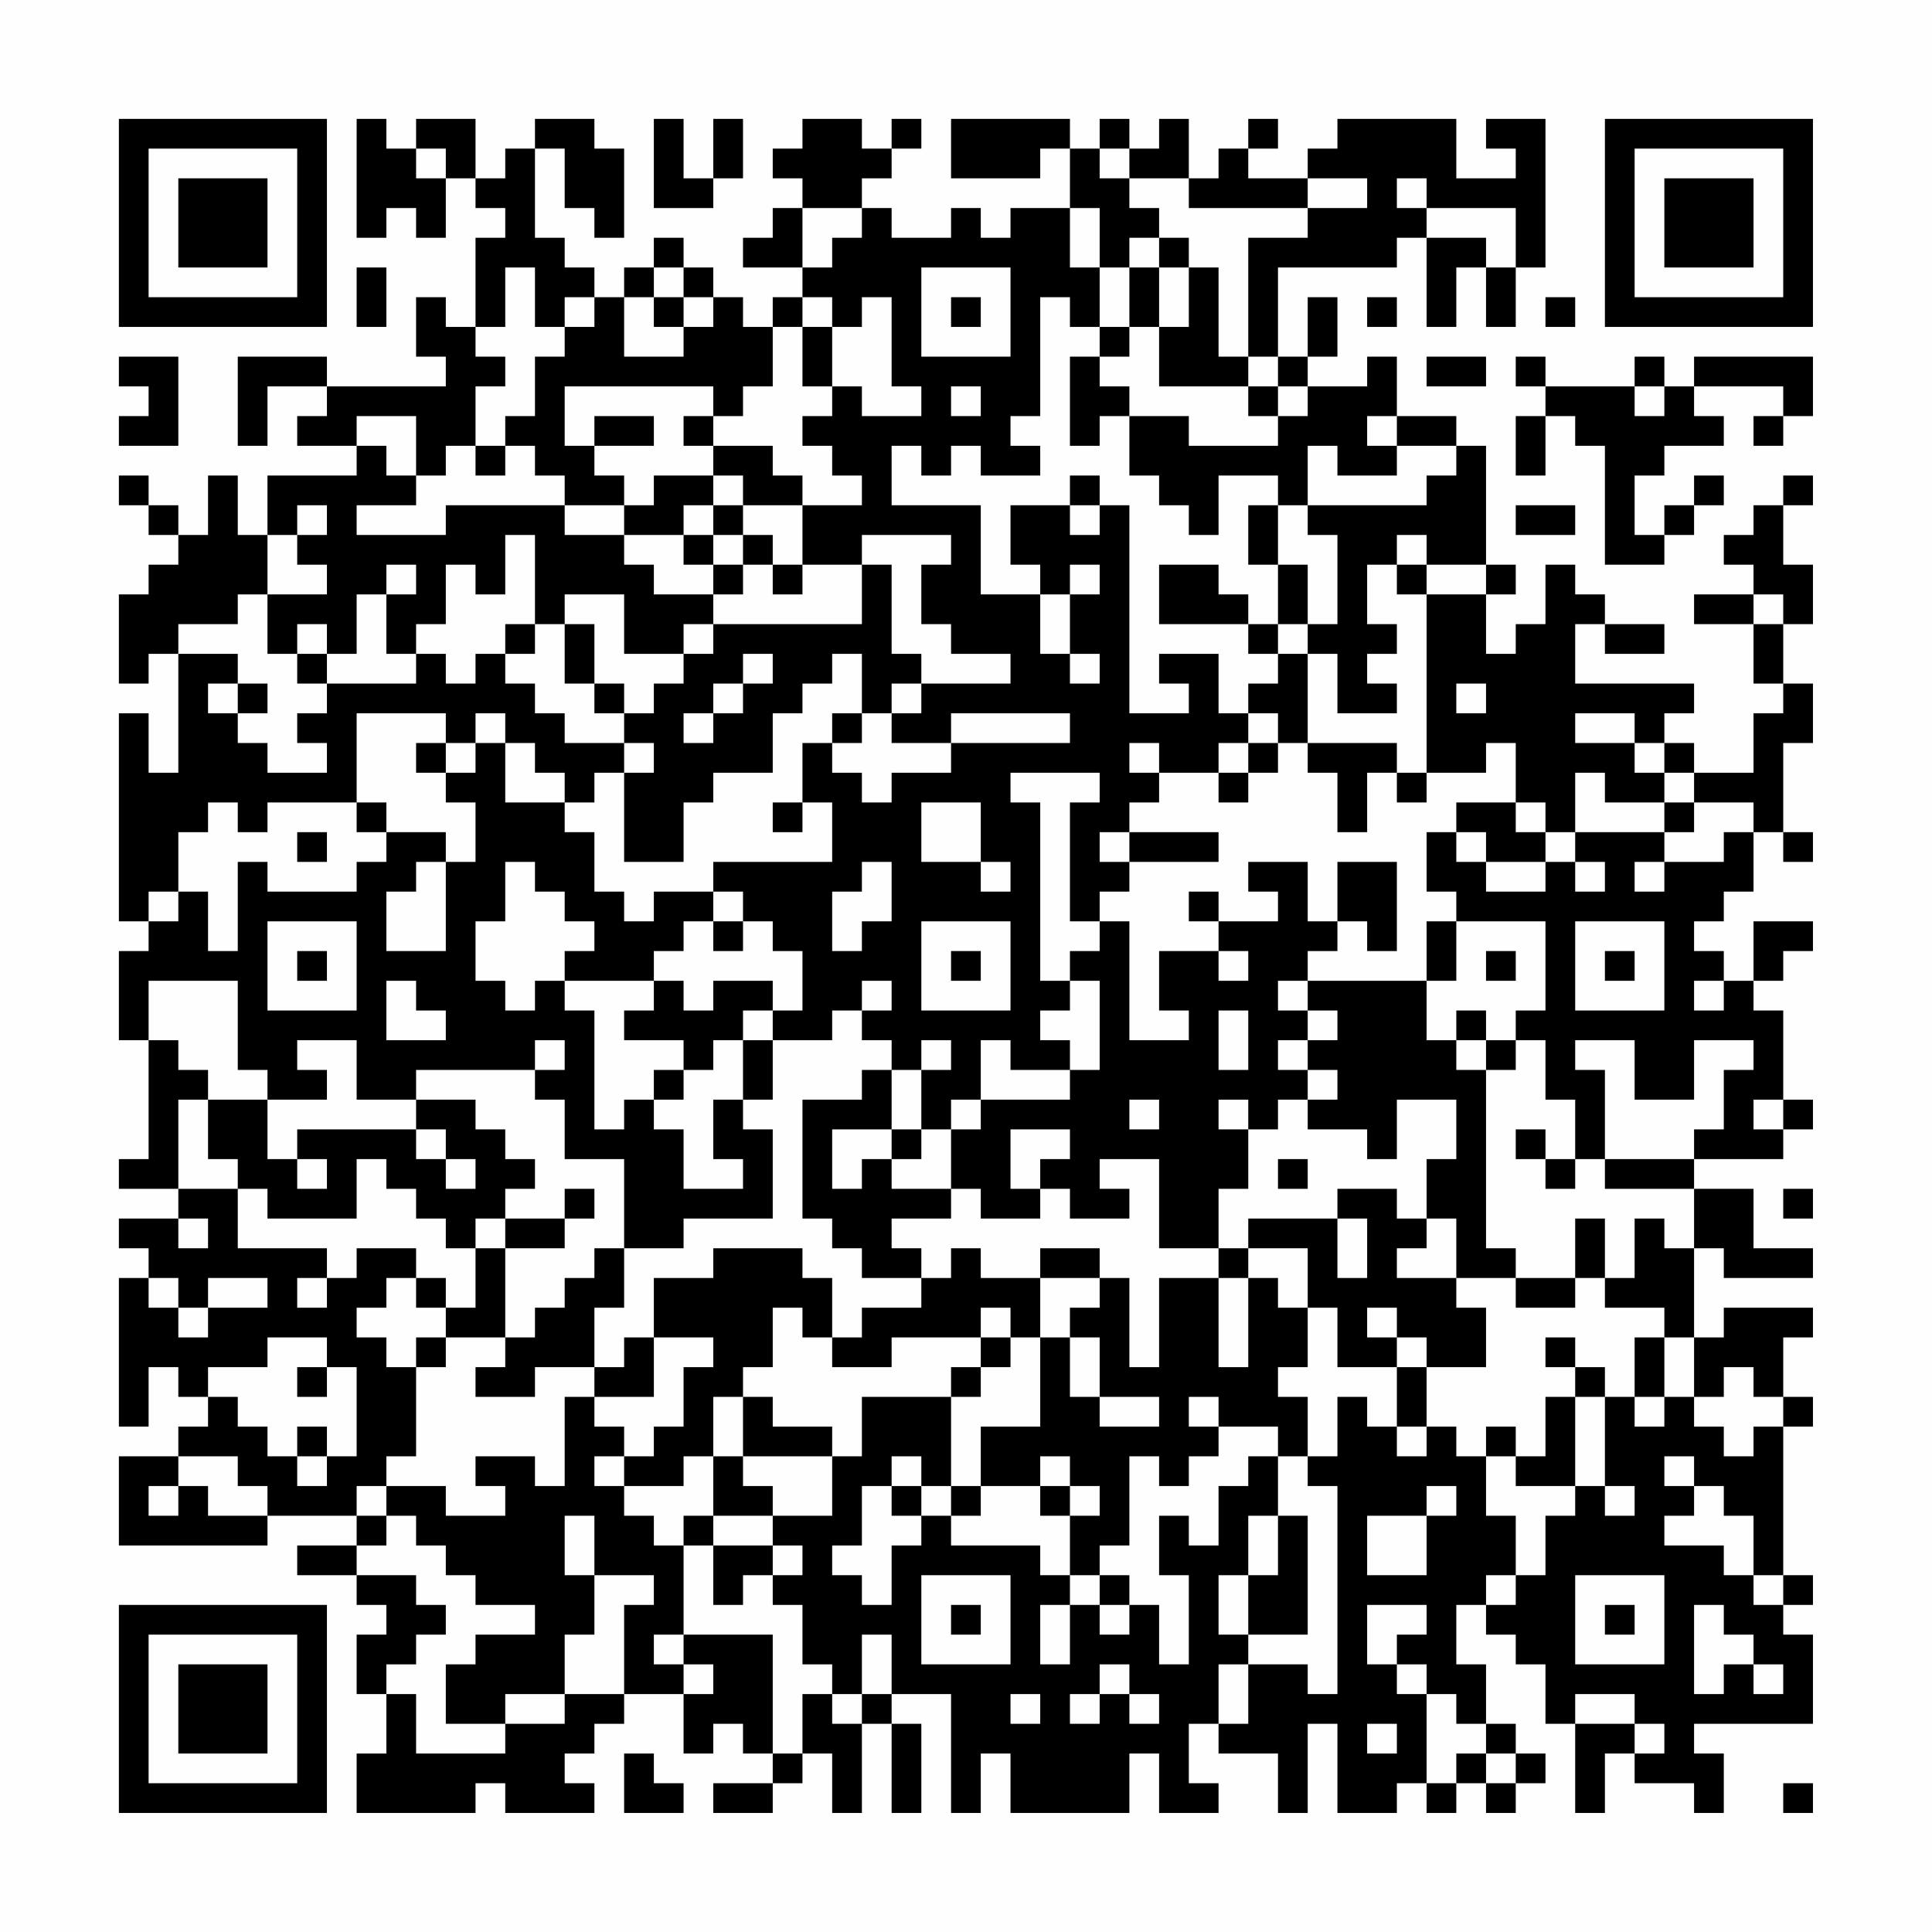 <?xml version="1.0" encoding="UTF-8"?>
<svg xmlns="http://www.w3.org/2000/svg" version="1.1" width="300" height="300" viewBox="0 0 300 300"><rect x="0" y="0" width="300" height="300" fill="#fefefe"/><g transform="scale(4.615)"><g transform="translate(4,4)"><path fill-rule="evenodd" d="M8 0L8 4L9 4L9 3L10 3L10 4L11 4L11 2L12 2L12 3L13 3L13 4L12 4L12 7L11 7L11 6L10 6L10 8L11 8L11 9L7 9L7 8L4 8L4 11L5 11L5 9L7 9L7 10L6 10L6 11L8 11L8 12L5 12L5 14L4 14L4 12L3 12L3 14L2 14L2 13L1 13L1 12L0 12L0 13L1 13L1 14L2 14L2 15L1 15L1 16L0 16L0 19L1 19L1 18L2 18L2 22L1 22L1 20L0 20L0 27L1 27L1 28L0 28L0 31L1 31L1 35L0 35L0 36L2 36L2 37L0 37L0 38L1 38L1 39L0 39L0 44L1 44L1 42L2 42L2 43L3 43L3 44L2 44L2 45L0 45L0 48L5 48L5 47L8 47L8 48L6 48L6 49L8 49L8 50L9 50L9 51L8 51L8 53L9 53L9 55L8 55L8 57L12 57L12 56L13 56L13 57L16 57L16 56L15 56L15 55L16 55L16 54L17 54L17 53L19 53L19 55L20 55L20 54L21 54L21 55L22 55L22 56L20 56L20 57L22 57L22 56L23 56L23 55L24 55L24 57L25 57L25 54L26 54L26 57L27 57L27 54L26 54L26 53L28 53L28 57L29 57L29 55L30 55L30 57L34 57L34 55L35 55L35 57L37 57L37 56L36 56L36 54L37 54L37 55L39 55L39 57L40 57L40 54L41 54L41 57L43 57L43 56L44 56L44 57L45 57L45 56L46 56L46 57L47 57L47 56L48 56L48 55L47 55L47 54L46 54L46 52L45 52L45 50L46 50L46 51L47 51L47 52L48 52L48 54L49 54L49 57L50 57L50 55L51 55L51 56L53 56L53 57L54 57L54 55L53 55L53 54L57 54L57 51L56 51L56 50L57 50L57 49L56 49L56 44L57 44L57 43L56 43L56 41L57 41L57 40L54 40L54 41L53 41L53 38L54 38L54 39L57 39L57 38L55 38L55 36L53 36L53 35L56 35L56 34L57 34L57 33L56 33L56 30L55 30L55 29L56 29L56 28L57 28L57 27L55 27L55 29L54 29L54 28L53 28L53 27L54 27L54 26L55 26L55 24L56 24L56 25L57 25L57 24L56 24L56 21L57 21L57 19L56 19L56 17L57 17L57 15L56 15L56 13L57 13L57 12L56 12L56 13L55 13L55 14L54 14L54 15L55 15L55 16L53 16L53 17L55 17L55 19L56 19L56 20L55 20L55 22L53 22L53 21L52 21L52 20L53 20L53 19L49 19L49 17L50 17L50 18L52 18L52 17L50 17L50 16L49 16L49 15L48 15L48 17L47 17L47 18L46 18L46 16L47 16L47 15L46 15L46 11L45 11L45 10L43 10L43 8L42 8L42 9L40 9L40 8L41 8L41 6L40 6L40 8L39 8L39 5L43 5L43 4L44 4L44 7L45 7L45 5L46 5L46 7L47 7L47 5L48 5L48 0L46 0L46 1L47 1L47 2L45 2L45 0L41 0L41 1L40 1L40 2L38 2L38 1L39 1L39 0L38 0L38 1L37 1L37 2L36 2L36 0L35 0L35 1L34 1L34 0L33 0L33 1L32 1L32 0L28 0L28 2L31 2L31 1L32 1L32 3L30 3L30 4L29 4L29 3L28 3L28 4L26 4L26 3L25 3L25 2L26 2L26 1L27 1L27 0L26 0L26 1L25 1L25 0L23 0L23 1L22 1L22 2L23 2L23 3L22 3L22 4L21 4L21 5L23 5L23 6L22 6L22 7L21 7L21 6L20 6L20 5L19 5L19 4L18 4L18 5L17 5L17 6L16 6L16 5L15 5L15 4L14 4L14 1L15 1L15 3L16 3L16 4L17 4L17 1L16 1L16 0L14 0L14 1L13 1L13 2L12 2L12 0L10 0L10 1L9 1L9 0ZM18 0L18 3L20 3L20 2L21 2L21 0L20 0L20 2L19 2L19 0ZM10 1L10 2L11 2L11 1ZM33 1L33 2L34 2L34 3L35 3L35 4L34 4L34 5L33 5L33 3L32 3L32 5L33 5L33 7L32 7L32 6L31 6L31 10L30 10L30 11L31 11L31 12L29 12L29 11L28 11L28 12L27 12L27 11L26 11L26 13L29 13L29 16L31 16L31 18L32 18L32 19L33 19L33 18L32 18L32 16L33 16L33 15L32 15L32 16L31 16L31 15L30 15L30 13L32 13L32 14L33 14L33 13L34 13L34 20L36 20L36 19L35 19L35 18L37 18L37 20L38 20L38 21L37 21L37 22L35 22L35 21L34 21L34 22L35 22L35 23L34 23L34 24L33 24L33 25L34 25L34 26L33 26L33 27L32 27L32 23L33 23L33 22L30 22L30 23L31 23L31 29L32 29L32 30L31 30L31 31L32 31L32 32L30 32L30 31L29 31L29 33L28 33L28 34L27 34L27 32L28 32L28 31L27 31L27 32L26 32L26 31L25 31L25 30L26 30L26 29L25 29L25 30L24 30L24 31L22 31L22 30L23 30L23 28L22 28L22 27L21 27L21 26L20 26L20 25L24 25L24 23L23 23L23 21L24 21L24 22L25 22L25 23L26 23L26 22L28 22L28 21L32 21L32 20L28 20L28 21L26 21L26 20L27 20L27 19L30 19L30 18L28 18L28 17L27 17L27 15L28 15L28 14L25 14L25 15L23 15L23 13L25 13L25 12L24 12L24 11L23 11L23 10L24 10L24 9L25 9L25 10L27 10L27 9L26 9L26 6L25 6L25 7L24 7L24 6L23 6L23 7L22 7L22 9L21 9L21 10L20 10L20 9L15 9L15 11L16 11L16 12L17 12L17 13L15 13L15 12L14 12L14 11L13 11L13 10L14 10L14 8L15 8L15 7L16 7L16 6L15 6L15 7L14 7L14 5L13 5L13 7L12 7L12 8L13 8L13 9L12 9L12 11L11 11L11 12L10 12L10 10L8 10L8 11L9 11L9 12L10 12L10 13L8 13L8 14L11 14L11 13L15 13L15 14L17 14L17 15L18 15L18 16L20 16L20 17L19 17L19 18L17 18L17 16L15 16L15 17L14 17L14 14L13 14L13 16L12 16L12 15L11 15L11 17L10 17L10 18L9 18L9 16L10 16L10 15L9 15L9 16L8 16L8 18L7 18L7 17L6 17L6 18L5 18L5 16L7 16L7 15L6 15L6 14L7 14L7 13L6 13L6 14L5 14L5 16L4 16L4 17L2 17L2 18L4 18L4 19L3 19L3 20L4 20L4 21L5 21L5 22L7 22L7 21L6 21L6 20L7 20L7 19L10 19L10 18L11 18L11 19L12 19L12 18L13 18L13 19L14 19L14 20L15 20L15 21L17 21L17 22L16 22L16 23L15 23L15 22L14 22L14 21L13 21L13 20L12 20L12 21L11 21L11 20L8 20L8 23L5 23L5 24L4 24L4 23L3 23L3 24L2 24L2 26L1 26L1 27L2 27L2 26L3 26L3 28L4 28L4 25L5 25L5 26L8 26L8 25L9 25L9 24L11 24L11 25L10 25L10 26L9 26L9 28L11 28L11 25L12 25L12 23L11 23L11 22L12 22L12 21L13 21L13 23L15 23L15 24L16 24L16 26L17 26L17 27L18 27L18 26L20 26L20 27L19 27L19 28L18 28L18 29L15 29L15 28L16 28L16 27L15 27L15 26L14 26L14 25L13 25L13 27L12 27L12 29L13 29L13 30L14 30L14 29L15 29L15 30L16 30L16 34L17 34L17 33L18 33L18 34L19 34L19 36L21 36L21 35L20 35L20 33L21 33L21 34L22 34L22 37L19 37L19 38L17 38L17 35L15 35L15 33L14 33L14 32L15 32L15 31L14 31L14 32L10 32L10 33L8 33L8 31L6 31L6 32L7 32L7 33L5 33L5 32L4 32L4 29L1 29L1 31L2 31L2 32L3 32L3 33L2 33L2 36L4 36L4 38L7 38L7 39L6 39L6 40L7 40L7 39L8 39L8 38L10 38L10 39L9 39L9 40L8 40L8 41L9 41L9 42L10 42L10 45L9 45L9 46L8 46L8 47L9 47L9 48L8 48L8 49L10 49L10 50L11 50L11 51L10 51L10 52L9 52L9 53L10 53L10 55L13 55L13 54L15 54L15 53L17 53L17 50L18 50L18 49L16 49L16 47L15 47L15 49L16 49L16 51L15 51L15 53L13 53L13 54L11 54L11 52L12 52L12 51L14 51L14 50L12 50L12 49L11 49L11 48L10 48L10 47L9 47L9 46L11 46L11 47L13 47L13 46L12 46L12 45L14 45L14 46L15 46L15 43L16 43L16 44L17 44L17 45L16 45L16 46L17 46L17 47L18 47L18 48L19 48L19 51L18 51L18 52L19 52L19 53L20 53L20 52L19 52L19 51L22 51L22 55L23 55L23 53L24 53L24 54L25 54L25 53L26 53L26 51L25 51L25 53L24 53L24 52L23 52L23 50L22 50L22 49L23 49L23 48L22 48L22 47L24 47L24 45L25 45L25 43L28 43L28 46L27 46L27 45L26 45L26 46L25 46L25 48L24 48L24 49L25 49L25 50L26 50L26 48L27 48L27 47L28 47L28 48L31 48L31 49L32 49L32 50L31 50L31 52L32 52L32 50L33 50L33 51L34 51L34 50L35 50L35 52L36 52L36 49L35 49L35 47L36 47L36 48L37 48L37 46L38 46L38 45L39 45L39 47L38 47L38 49L37 49L37 51L38 51L38 52L37 52L37 54L38 54L38 52L40 52L40 53L41 53L41 46L40 46L40 45L41 45L41 43L42 43L42 44L43 44L43 45L44 45L44 44L45 44L45 45L46 45L46 47L47 47L47 49L46 49L46 50L47 50L47 49L48 49L48 47L49 47L49 46L50 46L50 47L51 47L51 46L50 46L50 43L51 43L51 44L52 44L52 43L53 43L53 44L54 44L54 45L55 45L55 44L56 44L56 43L55 43L55 42L54 42L54 43L53 43L53 41L52 41L52 40L50 40L50 39L51 39L51 37L52 37L52 38L53 38L53 36L50 36L50 35L53 35L53 34L54 34L54 32L55 32L55 31L53 31L53 33L51 33L51 31L49 31L49 32L50 32L50 35L49 35L49 33L48 33L48 31L47 31L47 30L48 30L48 27L45 27L45 26L44 26L44 24L45 24L45 25L46 25L46 26L48 26L48 25L49 25L49 26L50 26L50 25L49 25L49 24L52 24L52 25L51 25L51 26L52 26L52 25L54 25L54 24L55 24L55 23L53 23L53 22L52 22L52 21L51 21L51 20L49 20L49 21L51 21L51 22L52 22L52 23L50 23L50 22L49 22L49 24L48 24L48 23L47 23L47 21L46 21L46 22L44 22L44 16L46 16L46 15L44 15L44 14L43 14L43 15L42 15L42 17L43 17L43 18L42 18L42 19L43 19L43 20L41 20L41 18L40 18L40 17L41 17L41 14L40 14L40 13L44 13L44 12L45 12L45 11L43 11L43 10L42 10L42 11L43 11L43 12L41 12L41 11L40 11L40 13L39 13L39 12L37 12L37 14L36 14L36 13L35 13L35 12L34 12L34 10L36 10L36 11L39 11L39 10L40 10L40 9L39 9L39 8L38 8L38 4L40 4L40 3L42 3L42 2L40 2L40 3L36 3L36 2L34 2L34 1ZM43 2L43 3L44 3L44 4L46 4L46 5L47 5L47 3L44 3L44 2ZM23 3L23 5L24 5L24 4L25 4L25 3ZM35 4L35 5L34 5L34 7L33 7L33 8L32 8L32 11L33 11L33 10L34 10L34 9L33 9L33 8L34 8L34 7L35 7L35 9L38 9L38 10L39 10L39 9L38 9L38 8L37 8L37 5L36 5L36 4ZM8 5L8 7L9 7L9 5ZM18 5L18 6L17 6L17 8L19 8L19 7L20 7L20 6L19 6L19 5ZM27 5L27 8L30 8L30 5ZM35 5L35 7L36 7L36 5ZM18 6L18 7L19 7L19 6ZM28 6L28 7L29 7L29 6ZM42 6L42 7L43 7L43 6ZM48 6L48 7L49 7L49 6ZM23 7L23 9L24 9L24 7ZM0 8L0 9L1 9L1 10L0 10L0 11L2 11L2 8ZM44 8L44 9L46 9L46 8ZM47 8L47 9L48 9L48 10L47 10L47 12L48 12L48 10L49 10L49 11L50 11L50 15L52 15L52 14L53 14L53 13L54 13L54 12L53 12L53 13L52 13L52 14L51 14L51 12L52 12L52 11L54 11L54 10L53 10L53 9L56 9L56 10L55 10L55 11L56 11L56 10L57 10L57 8L53 8L53 9L52 9L52 8L51 8L51 9L48 9L48 8ZM28 9L28 10L29 10L29 9ZM51 9L51 10L52 10L52 9ZM16 10L16 11L18 11L18 10ZM19 10L19 11L20 11L20 12L18 12L18 13L17 13L17 14L19 14L19 15L20 15L20 16L21 16L21 15L22 15L22 16L23 16L23 15L22 15L22 14L21 14L21 13L23 13L23 12L22 12L22 11L20 11L20 10ZM12 11L12 12L13 12L13 11ZM20 12L20 13L19 13L19 14L20 14L20 15L21 15L21 14L20 14L20 13L21 13L21 12ZM32 12L32 13L33 13L33 12ZM38 13L38 15L39 15L39 17L38 17L38 16L37 16L37 15L35 15L35 17L38 17L38 18L39 18L39 19L38 19L38 20L39 20L39 21L38 21L38 22L37 22L37 23L38 23L38 22L39 22L39 21L40 21L40 22L41 22L41 24L42 24L42 22L43 22L43 23L44 23L44 22L43 22L43 21L40 21L40 18L39 18L39 17L40 17L40 15L39 15L39 13ZM47 13L47 14L49 14L49 13ZM25 15L25 17L20 17L20 18L19 18L19 19L18 19L18 20L17 20L17 19L16 19L16 17L15 17L15 19L16 19L16 20L17 20L17 21L18 21L18 22L17 22L17 25L19 25L19 23L20 23L20 22L22 22L22 20L23 20L23 19L24 19L24 18L25 18L25 20L24 20L24 21L25 21L25 20L26 20L26 19L27 19L27 18L26 18L26 15ZM43 15L43 16L44 16L44 15ZM55 16L55 17L56 17L56 16ZM13 17L13 18L14 18L14 17ZM6 18L6 19L7 19L7 18ZM21 18L21 19L20 19L20 20L19 20L19 21L20 21L20 20L21 20L21 19L22 19L22 18ZM4 19L4 20L5 20L5 19ZM45 19L45 20L46 20L46 19ZM10 21L10 22L11 22L11 21ZM8 23L8 24L9 24L9 23ZM22 23L22 24L23 24L23 23ZM27 23L27 25L29 25L29 26L30 26L30 25L29 25L29 23ZM45 23L45 24L46 24L46 25L48 25L48 24L47 24L47 23ZM52 23L52 24L53 24L53 23ZM6 24L6 25L7 25L7 24ZM34 24L34 25L37 25L37 24ZM25 25L25 26L24 26L24 28L25 28L25 27L26 27L26 25ZM38 25L38 26L39 26L39 27L37 27L37 26L36 26L36 27L37 27L37 28L35 28L35 30L36 30L36 31L34 31L34 27L33 27L33 28L32 28L32 29L33 29L33 32L32 32L32 33L29 33L29 34L28 34L28 36L26 36L26 35L27 35L27 34L26 34L26 32L25 32L25 33L23 33L23 37L24 37L24 38L25 38L25 39L27 39L27 40L25 40L25 41L24 41L24 39L23 39L23 38L20 38L20 39L18 39L18 41L17 41L17 42L16 42L16 40L17 40L17 38L16 38L16 39L15 39L15 40L14 40L14 41L13 41L13 38L15 38L15 37L16 37L16 36L15 36L15 37L13 37L13 36L14 36L14 35L13 35L13 34L12 34L12 33L10 33L10 34L6 34L6 35L5 35L5 33L3 33L3 35L4 35L4 36L5 36L5 37L8 37L8 35L9 35L9 36L10 36L10 37L11 37L11 38L12 38L12 40L11 40L11 39L10 39L10 40L11 40L11 41L10 41L10 42L11 42L11 41L13 41L13 42L12 42L12 43L14 43L14 42L16 42L16 43L18 43L18 41L20 41L20 42L19 42L19 44L18 44L18 45L17 45L17 46L19 46L19 45L20 45L20 47L19 47L19 48L20 48L20 50L21 50L21 49L22 49L22 48L20 48L20 47L22 47L22 46L21 46L21 45L24 45L24 44L22 44L22 43L21 43L21 42L22 42L22 40L23 40L23 41L24 41L24 42L26 42L26 41L29 41L29 42L28 42L28 43L29 43L29 42L30 42L30 41L31 41L31 44L29 44L29 46L28 46L28 47L29 47L29 46L31 46L31 47L32 47L32 49L33 49L33 50L34 50L34 49L33 49L33 48L34 48L34 45L35 45L35 46L36 46L36 45L37 45L37 44L39 44L39 45L40 45L40 43L39 43L39 42L40 42L40 40L41 40L41 42L43 42L43 44L44 44L44 42L46 42L46 40L45 40L45 39L47 39L47 40L49 40L49 39L50 39L50 37L49 37L49 39L47 39L47 38L46 38L46 32L47 32L47 31L46 31L46 30L45 30L45 31L44 31L44 29L45 29L45 27L44 27L44 29L40 29L40 28L41 28L41 27L42 27L42 28L43 28L43 25L41 25L41 27L40 27L40 25ZM5 27L5 30L8 30L8 27ZM20 27L20 28L21 28L21 27ZM27 27L27 30L30 30L30 27ZM49 27L49 30L52 30L52 27ZM6 28L6 29L7 29L7 28ZM28 28L28 29L29 29L29 28ZM37 28L37 29L38 29L38 28ZM46 28L46 29L47 29L47 28ZM50 28L50 29L51 29L51 28ZM9 29L9 31L11 31L11 30L10 30L10 29ZM18 29L18 30L17 30L17 31L19 31L19 32L18 32L18 33L19 33L19 32L20 32L20 31L21 31L21 33L22 33L22 31L21 31L21 30L22 30L22 29L20 29L20 30L19 30L19 29ZM39 29L39 30L40 30L40 31L39 31L39 32L40 32L40 33L39 33L39 34L38 34L38 33L37 33L37 34L38 34L38 36L37 36L37 38L35 38L35 35L33 35L33 36L34 36L34 37L32 37L32 36L31 36L31 35L32 35L32 34L30 34L30 36L31 36L31 37L29 37L29 36L28 36L28 37L26 37L26 38L27 38L27 39L28 39L28 38L29 38L29 39L31 39L31 41L32 41L32 43L33 43L33 44L35 44L35 43L33 43L33 41L32 41L32 40L33 40L33 39L34 39L34 42L35 42L35 39L37 39L37 42L38 42L38 39L39 39L39 40L40 40L40 38L38 38L38 37L41 37L41 39L42 39L42 37L41 37L41 36L43 36L43 37L44 37L44 38L43 38L43 39L45 39L45 37L44 37L44 35L45 35L45 33L43 33L43 35L42 35L42 34L40 34L40 33L41 33L41 32L40 32L40 31L41 31L41 30L40 30L40 29ZM53 29L53 30L54 30L54 29ZM37 30L37 32L38 32L38 30ZM45 31L45 32L46 32L46 31ZM34 33L34 34L35 34L35 33ZM55 33L55 34L56 34L56 33ZM10 34L10 35L11 35L11 36L12 36L12 35L11 35L11 34ZM24 34L24 36L25 36L25 35L26 35L26 34ZM47 34L47 35L48 35L48 36L49 36L49 35L48 35L48 34ZM6 35L6 36L7 36L7 35ZM39 35L39 36L40 36L40 35ZM56 36L56 37L57 37L57 36ZM2 37L2 38L3 38L3 37ZM12 37L12 38L13 38L13 37ZM31 38L31 39L33 39L33 38ZM37 38L37 39L38 39L38 38ZM1 39L1 40L2 40L2 41L3 41L3 40L5 40L5 39L3 39L3 40L2 40L2 39ZM29 40L29 41L30 41L30 40ZM42 40L42 41L43 41L43 42L44 42L44 41L43 41L43 40ZM5 41L5 42L3 42L3 43L4 43L4 44L5 44L5 45L6 45L6 46L7 46L7 45L8 45L8 42L7 42L7 41ZM48 41L48 42L49 42L49 43L48 43L48 45L47 45L47 44L46 44L46 45L47 45L47 46L49 46L49 43L50 43L50 42L49 42L49 41ZM51 41L51 43L52 43L52 41ZM6 42L6 43L7 43L7 42ZM20 43L20 45L21 45L21 43ZM36 43L36 44L37 44L37 43ZM6 44L6 45L7 45L7 44ZM2 45L2 46L1 46L1 47L2 47L2 46L3 46L3 47L5 47L5 46L4 46L4 45ZM31 45L31 46L32 46L32 47L33 47L33 46L32 46L32 45ZM52 45L52 46L53 46L53 47L52 47L52 48L54 48L54 49L55 49L55 50L56 50L56 49L55 49L55 47L54 47L54 46L53 46L53 45ZM26 46L26 47L27 47L27 46ZM44 46L44 47L42 47L42 49L44 49L44 47L45 47L45 46ZM39 47L39 49L38 49L38 51L40 51L40 47ZM27 49L27 52L30 52L30 49ZM49 49L49 52L52 52L52 49ZM28 50L28 51L29 51L29 50ZM42 50L42 52L43 52L43 53L44 53L44 56L45 56L45 55L46 55L46 56L47 56L47 55L46 55L46 54L45 54L45 53L44 53L44 52L43 52L43 51L44 51L44 50ZM50 50L50 51L51 51L51 50ZM53 50L53 53L54 53L54 52L55 52L55 53L56 53L56 52L55 52L55 51L54 51L54 50ZM33 52L33 53L32 53L32 54L33 54L33 53L34 53L34 54L35 54L35 53L34 53L34 52ZM30 53L30 54L31 54L31 53ZM49 53L49 54L51 54L51 55L52 55L52 54L51 54L51 53ZM42 54L42 55L43 55L43 54ZM17 55L17 57L19 57L19 56L18 56L18 55ZM56 56L56 57L57 57L57 56ZM0 0L0 7L7 7L7 0ZM1 1L1 6L6 6L6 1ZM2 2L2 5L5 5L5 2ZM50 0L50 7L57 7L57 0ZM51 1L51 6L56 6L56 1ZM52 2L52 5L55 5L55 2ZM0 50L0 57L7 57L7 50ZM1 51L1 56L6 56L6 51ZM2 52L2 55L5 55L5 52Z" fill="#000000"/></g></g></svg>
